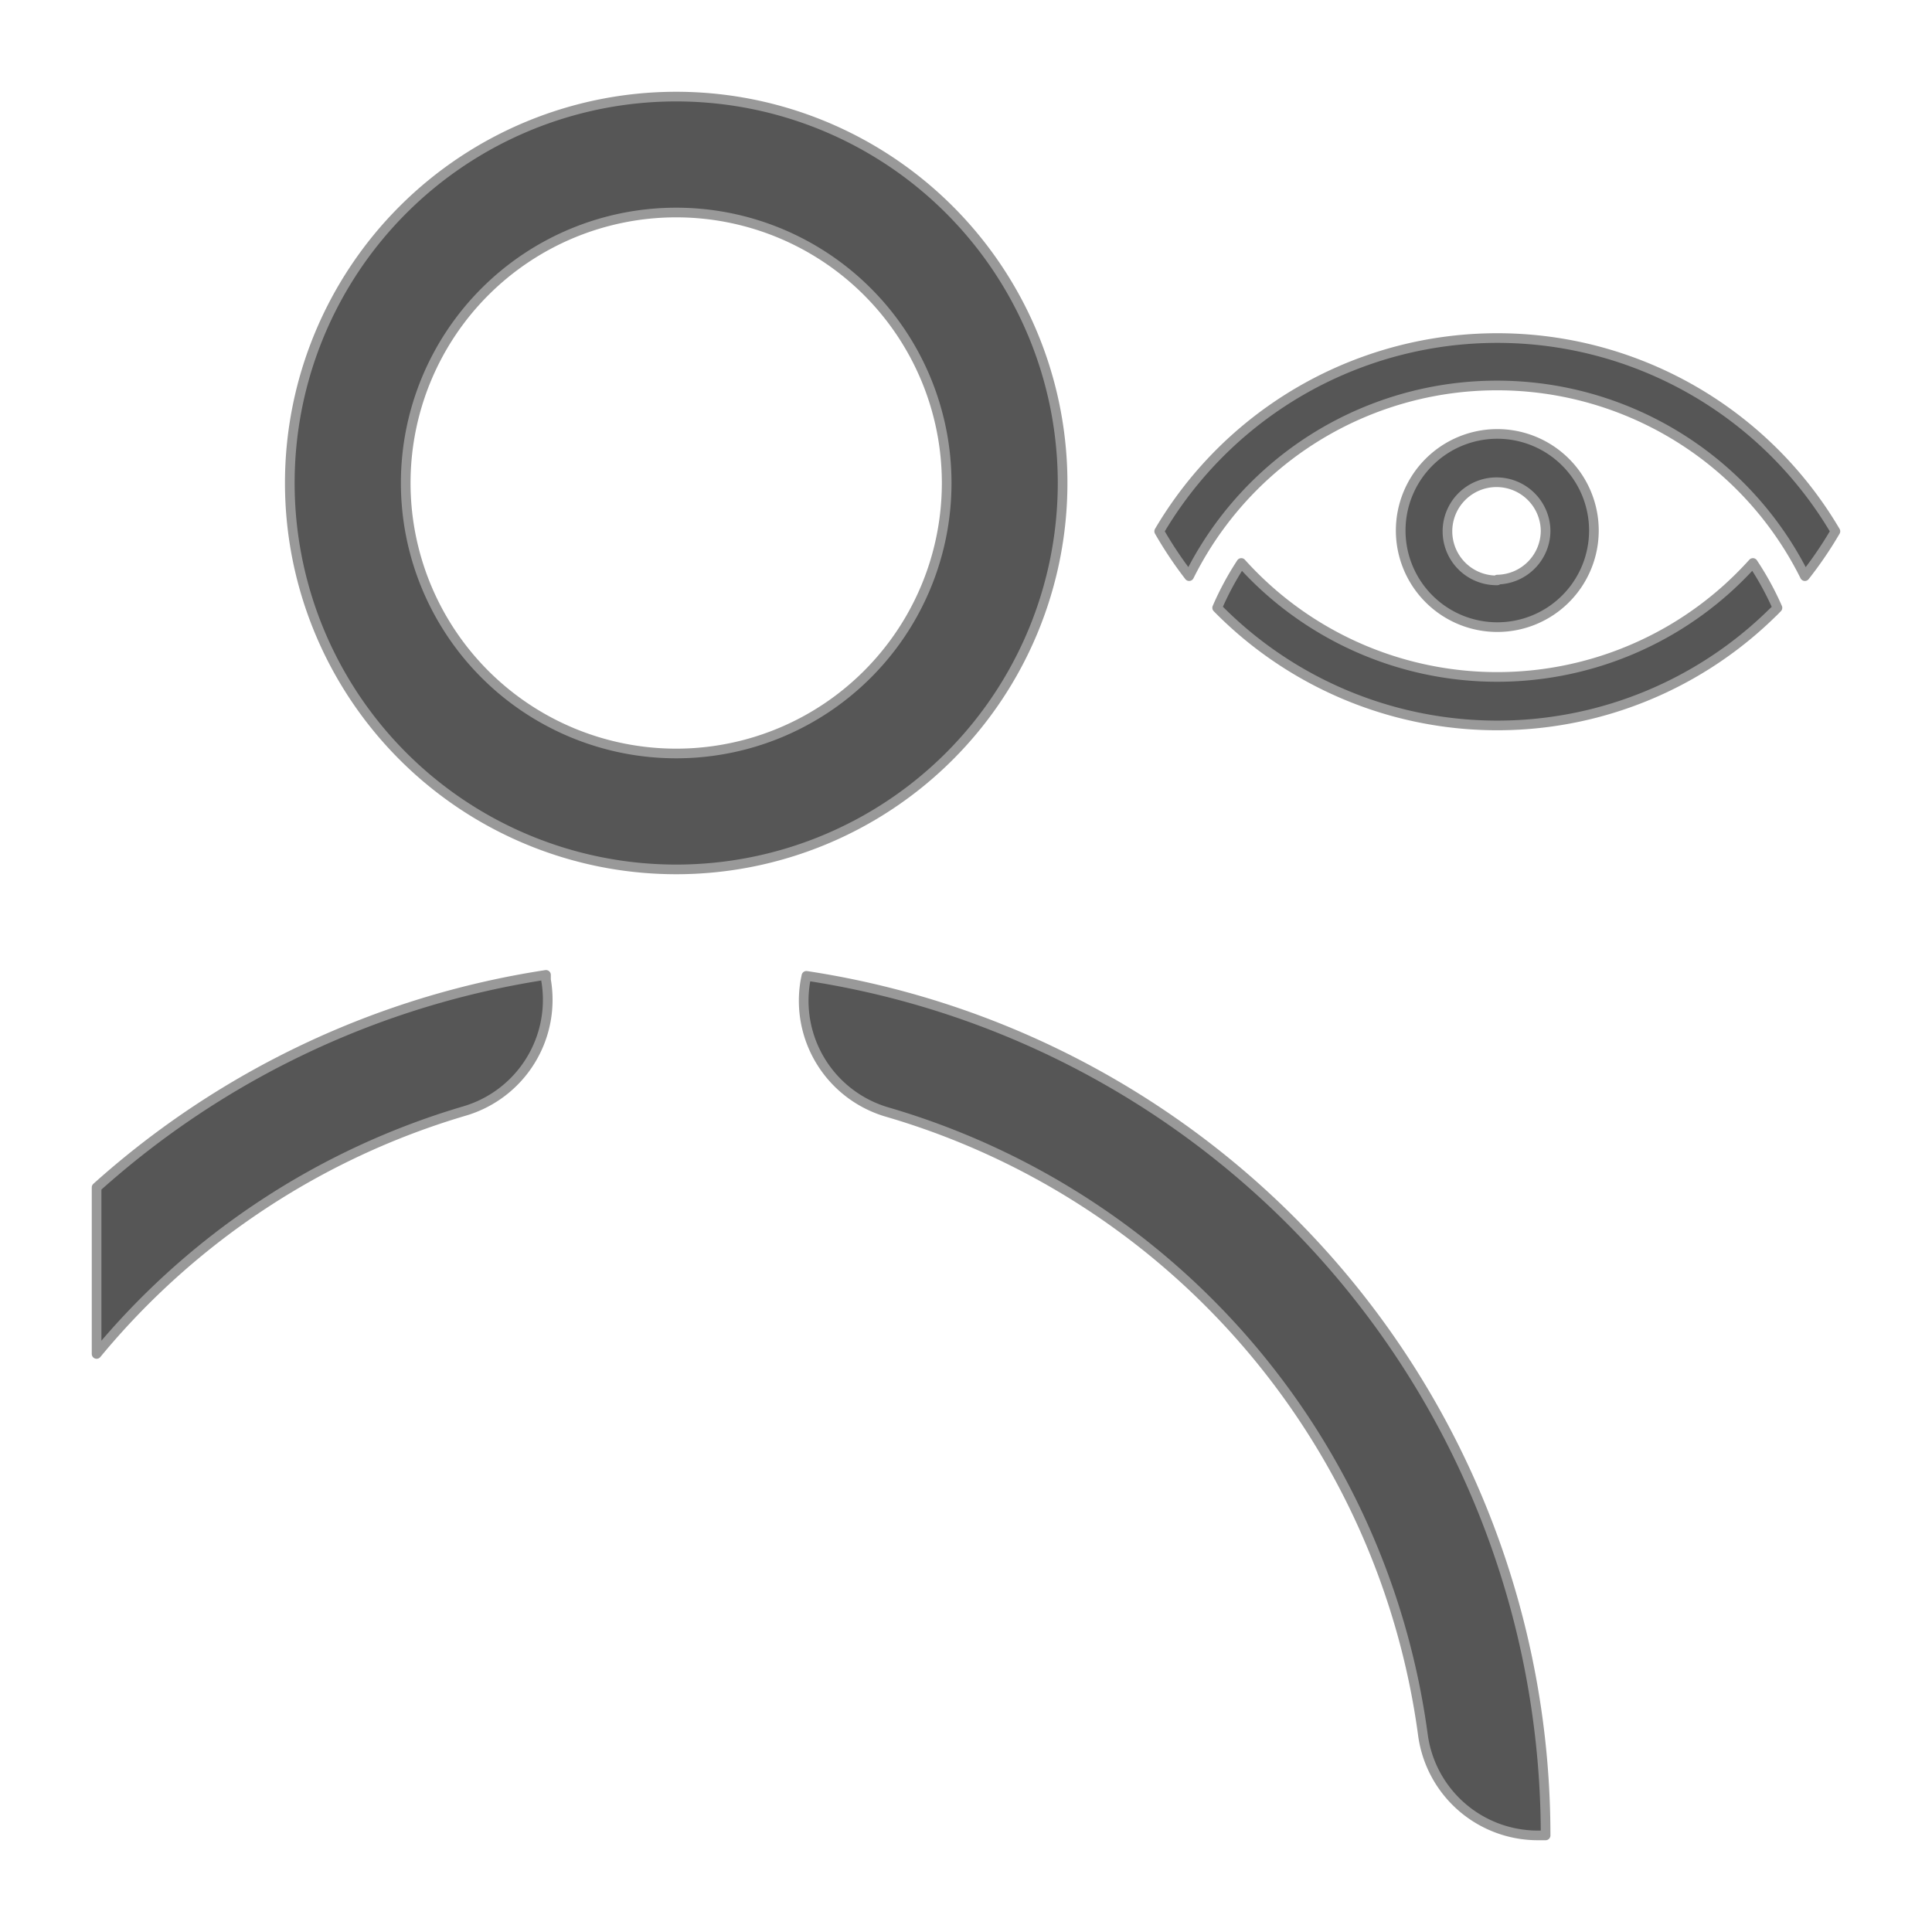 <svg xmlns="http://www.w3.org/2000/svg" viewBox="0 0 100 100"><defs><style>.cls-1{fill:#565656;stroke:#999;stroke-linejoin:round;stroke-width:0.5px;}</style></defs><title>Ill_981112_Icons</title><g id="_03_Content-path" data-name="03_Content-path"><path class="cls-1" d="M35,5A20,20,0,1,0,55,25,20,20,0,0,0,35,5Zm0,34A14,14,0,1,1,49,25,14,14,0,0,1,35,39Z"/><path class="cls-1" d="M5,61.46a45,45,0,0,1,23.26-11l0,.25a6,6,0,0,1-4.23,6.8A39,39,0,0,0,5,70.08Z"/><path class="cls-1" d="M41.69,50.76l.05-.25A45,45,0,0,1,80,95h-.4a6,6,0,0,1-5.95-5.2A39,39,0,0,0,45.92,57.56,6,6,0,0,1,41.69,50.76Z"/><path class="cls-1" d="M77.5,22.46a5,5,0,1,0,5,5A5,5,0,0,0,77.5,22.46Zm0,7.58A2.54,2.54,0,1,1,80,27.5,2.54,2.54,0,0,1,77.5,30Z"/><path class="cls-1" d="M61.55,29.82a17.8,17.8,0,0,1,31.87,0A20.18,20.18,0,0,0,95,27.5a20.31,20.31,0,0,0-35,0A20.26,20.26,0,0,0,61.55,29.82Z"/><path class="cls-1" d="M63,31.46a15.22,15.22,0,0,1,1.25-2.32,17.81,17.81,0,0,0,25.15,1.33,18.54,18.54,0,0,0,1.33-1.33A15.22,15.22,0,0,1,92,31.46c-.09.09-.17.18-.26.26A20.31,20.31,0,0,1,63,31.46Z"/></g></svg>